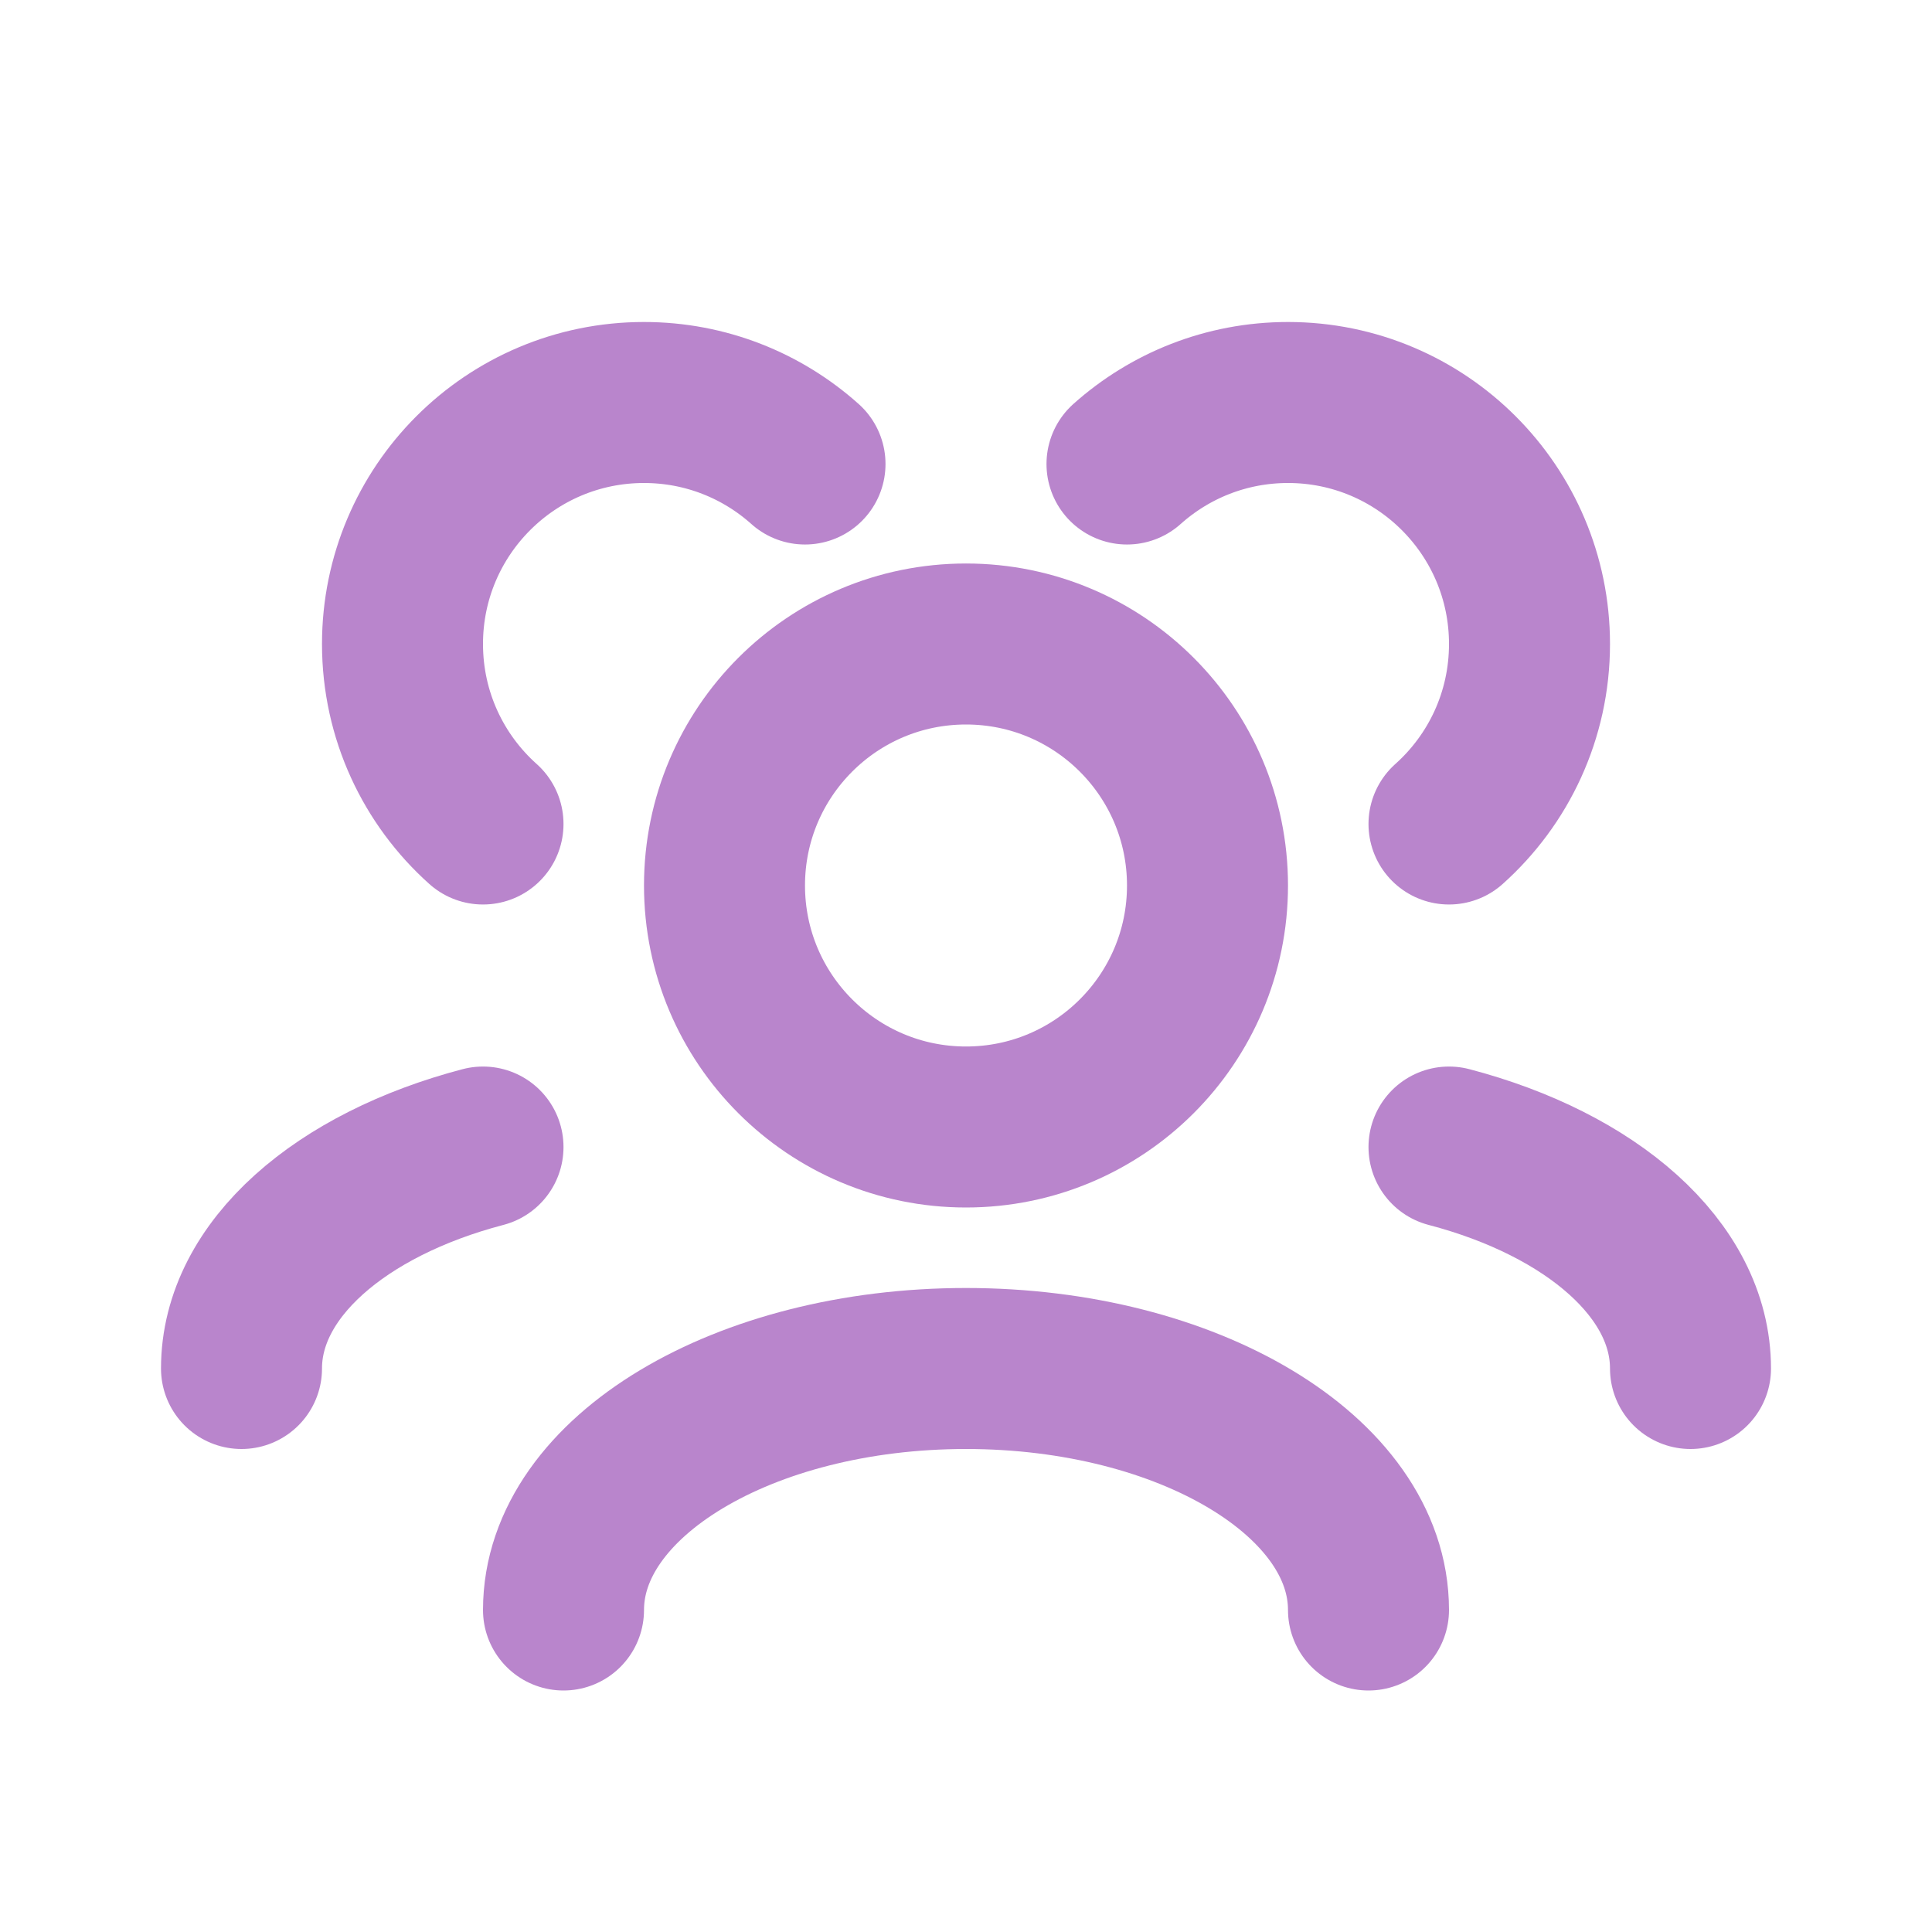 <svg width="24" height="24" viewBox="0 0 24 24" fill="none" xmlns="http://www.w3.org/2000/svg">
<path d="M7 20C7 18.343 9.239 17 12 17C14.761 17 17 18.343 17 20" stroke="#B985CC" stroke-width="2" stroke-linecap="round" stroke-linejoin="round"/>
<path d="M18 14.249C19.766 14.712 21 15.77 21 17" stroke="#B985CC" stroke-width="2" stroke-linecap="round" stroke-linejoin="round"/>
<path d="M6 14.249C4.234 14.712 3 15.77 3 17" stroke="#B985CC" stroke-width="2" stroke-linecap="round" stroke-linejoin="round"/>
<path d="M12 14C13.657 14 15 12.657 15 11C15 9.343 13.657 8 12 8C10.343 8 9 9.343 9 11C9 12.657 10.343 14 12 14Z" stroke="#B985CC" stroke-width="2" stroke-linecap="round" stroke-linejoin="round"/>
<path d="M18 10.236C18.614 9.687 19 8.889 19 8C19 6.343 17.657 5 16 5C15.232 5 14.531 5.289 14 5.764" stroke="#B985CC" stroke-width="2" stroke-linecap="round" stroke-linejoin="round"/>
<path d="M6 10.236C5.386 9.687 5 8.889 5 8C5 6.343 6.343 5 8 5C8.768 5 9.469 5.289 10 5.764" stroke="#B985CC" stroke-width="2" stroke-linecap="round" stroke-linejoin="round"/>
</svg>

